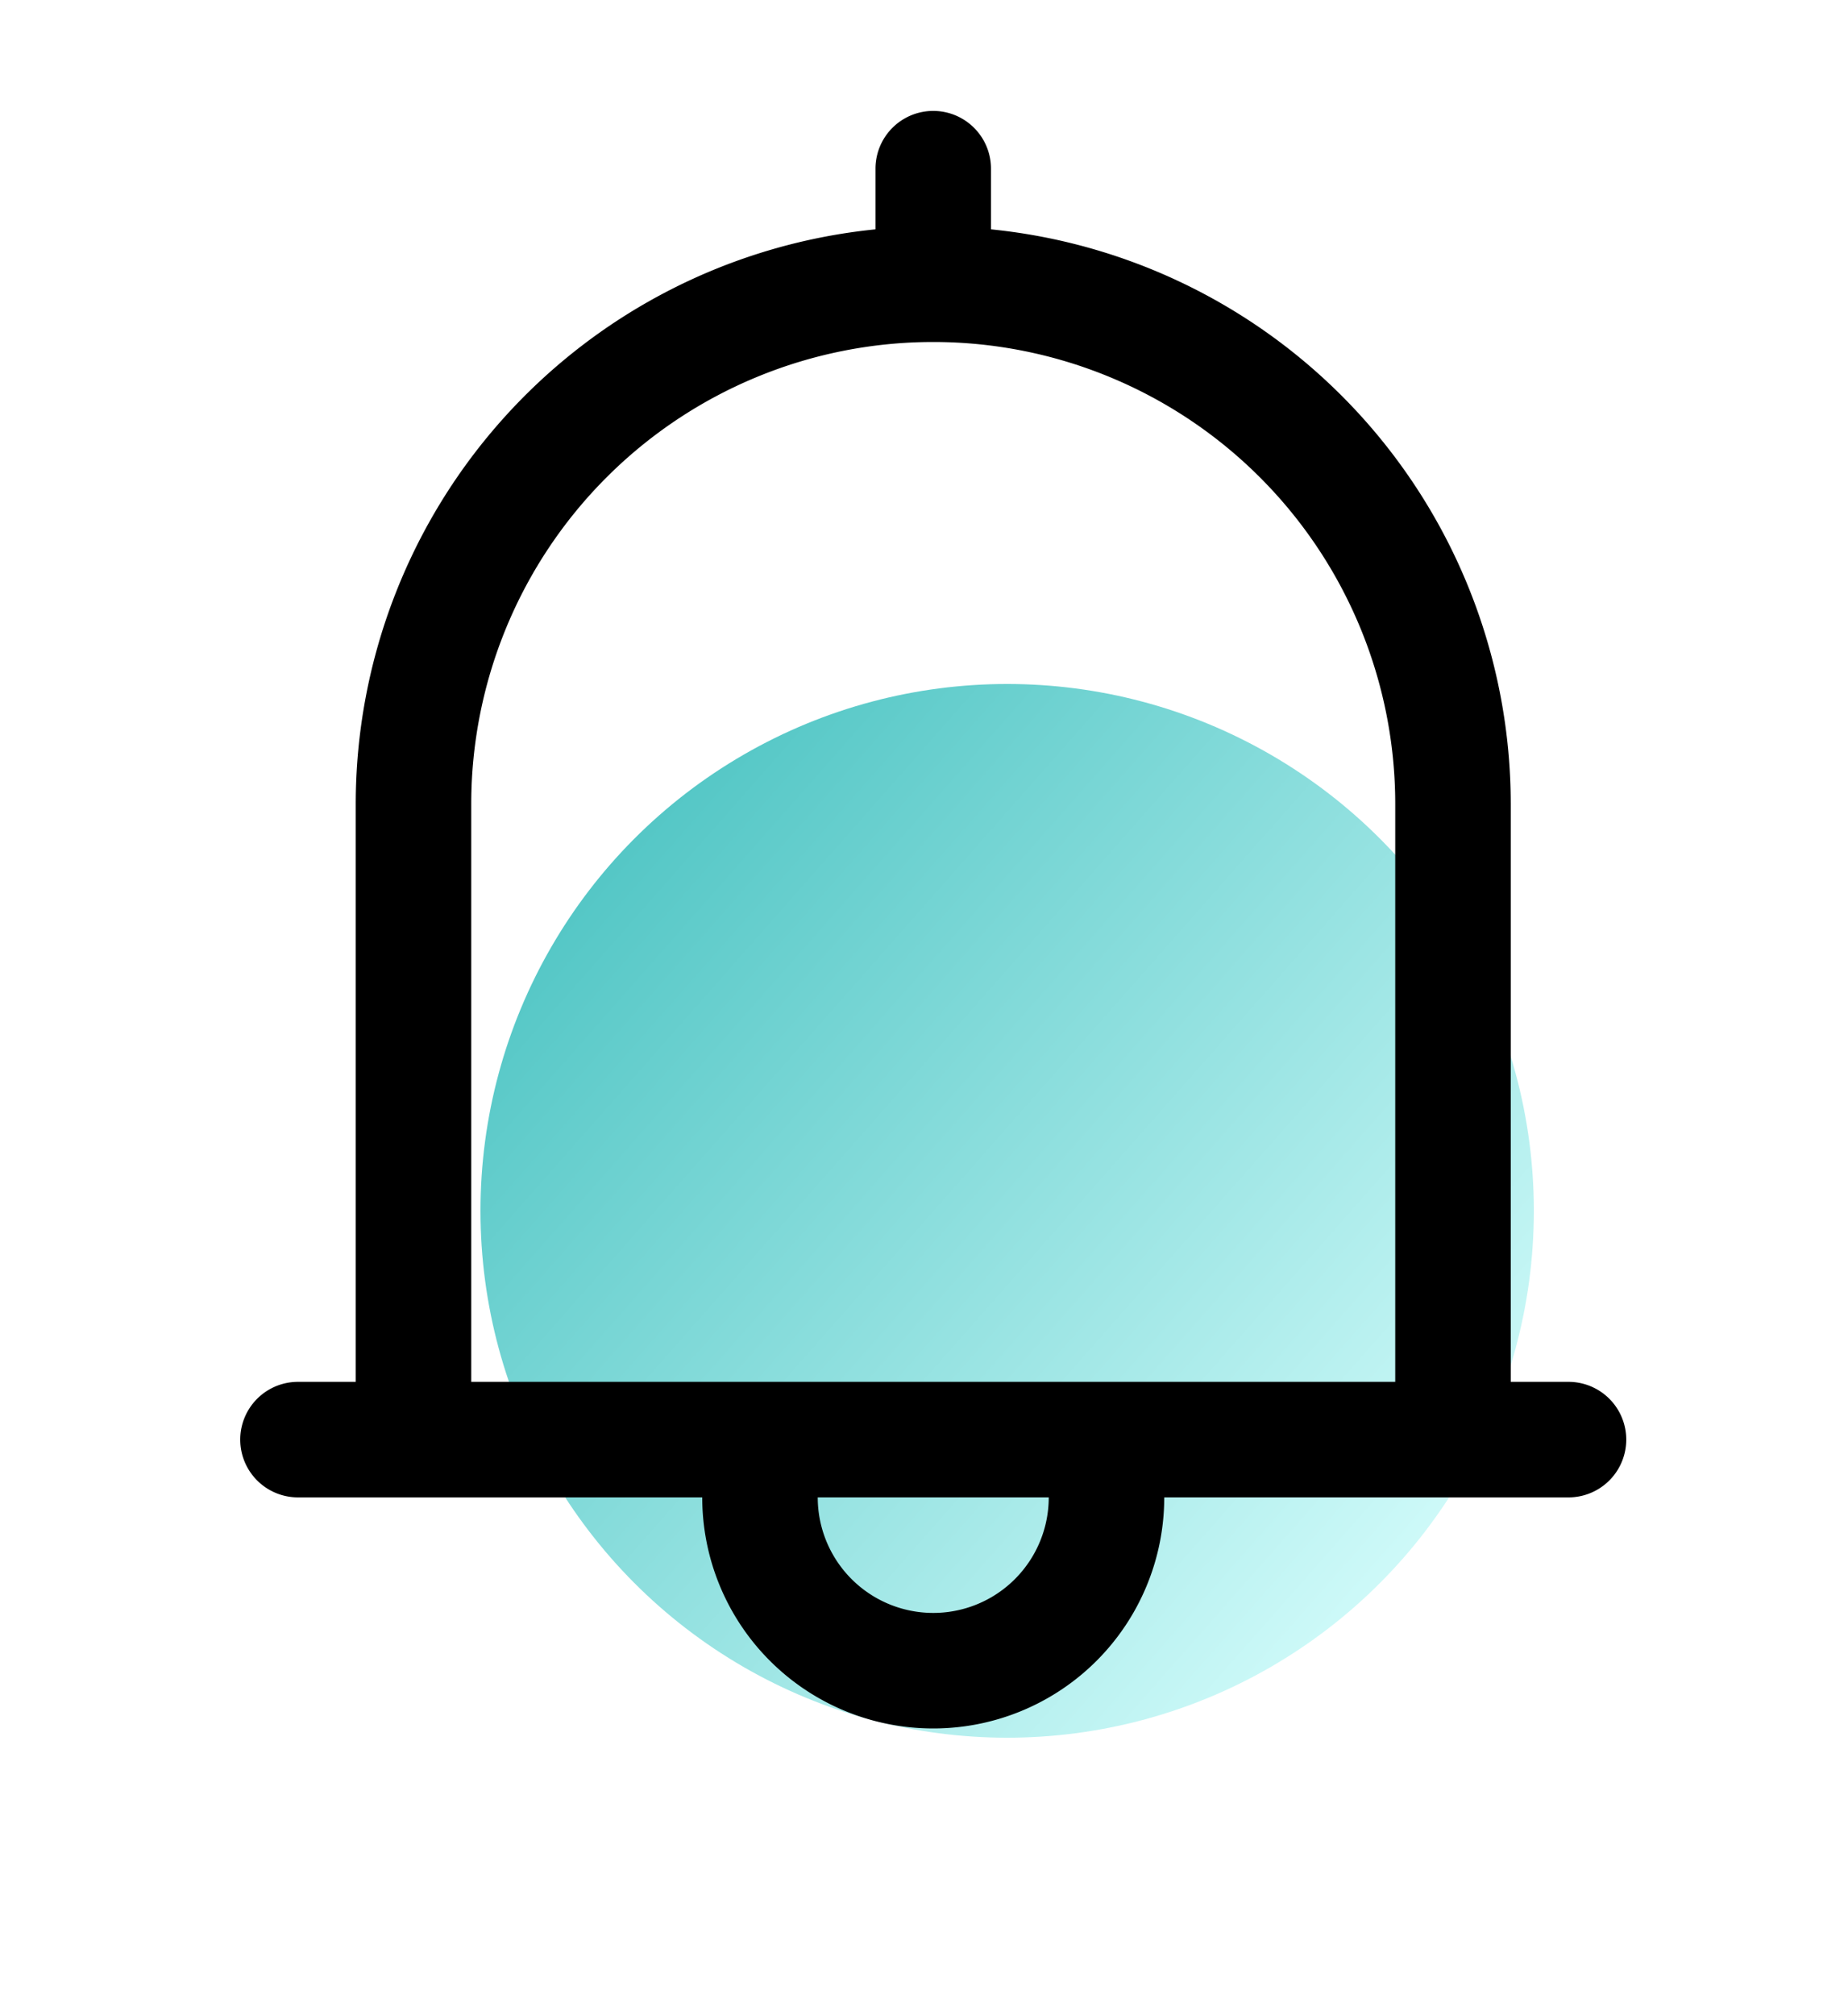 <svg xmlns="http://www.w3.org/2000/svg" xmlns:xlink="http://www.w3.org/1999/xlink" width="100" height="109" viewBox="0 0 100 109"><defs><linearGradient id="a" x1="0.045" y1="0.143" x2="0.907" y2="0.903" gradientUnits="objectBoundingBox"><stop offset="0" stop-color="#4bc3c2"/><stop offset="1" stop-color="#d6fdfc"/></linearGradient><filter id="b" x="11" y="22" width="87" height="87" filterUnits="userSpaceOnUse"><feOffset dy="5" input="SourceAlpha"/><feGaussianBlur stdDeviation="5" result="c"/><feFlood flood-color="#d6fdfc" flood-opacity="0.502"/><feComposite operator="in" in2="c"/><feComposite in="SourceGraphic"/></filter></defs><g transform="translate(-239 -206)"><rect width="100" height="100" transform="translate(239 206)" fill="none"/><g transform="matrix(1, 0, 0, 1, 239, 206)" filter="url(#b)"><circle cx="28.5" cy="28.5" r="28.5" transform="translate(26 32)" fill="url(#a)"/></g><path d="M168.625,70.406A31.252,31.252,0,0,1,196.75,101.5v31.25h3.125a3.125,3.125,0,1,1,0,6.25H178a12.5,12.5,0,1,1-25,0H131.125a3.125,3.125,0,1,1,0-6.25h3.125V101.5a31.252,31.252,0,0,1,28.125-31.094V67.125a3.125,3.125,0,0,1,6.25,0ZM190.5,132.75V101.5a25,25,0,0,0-50,0v31.25h50ZM171.75,139h-12.5a6.25,6.25,0,0,0,12.5,0Z" transform="translate(124 148)"/></g></svg>